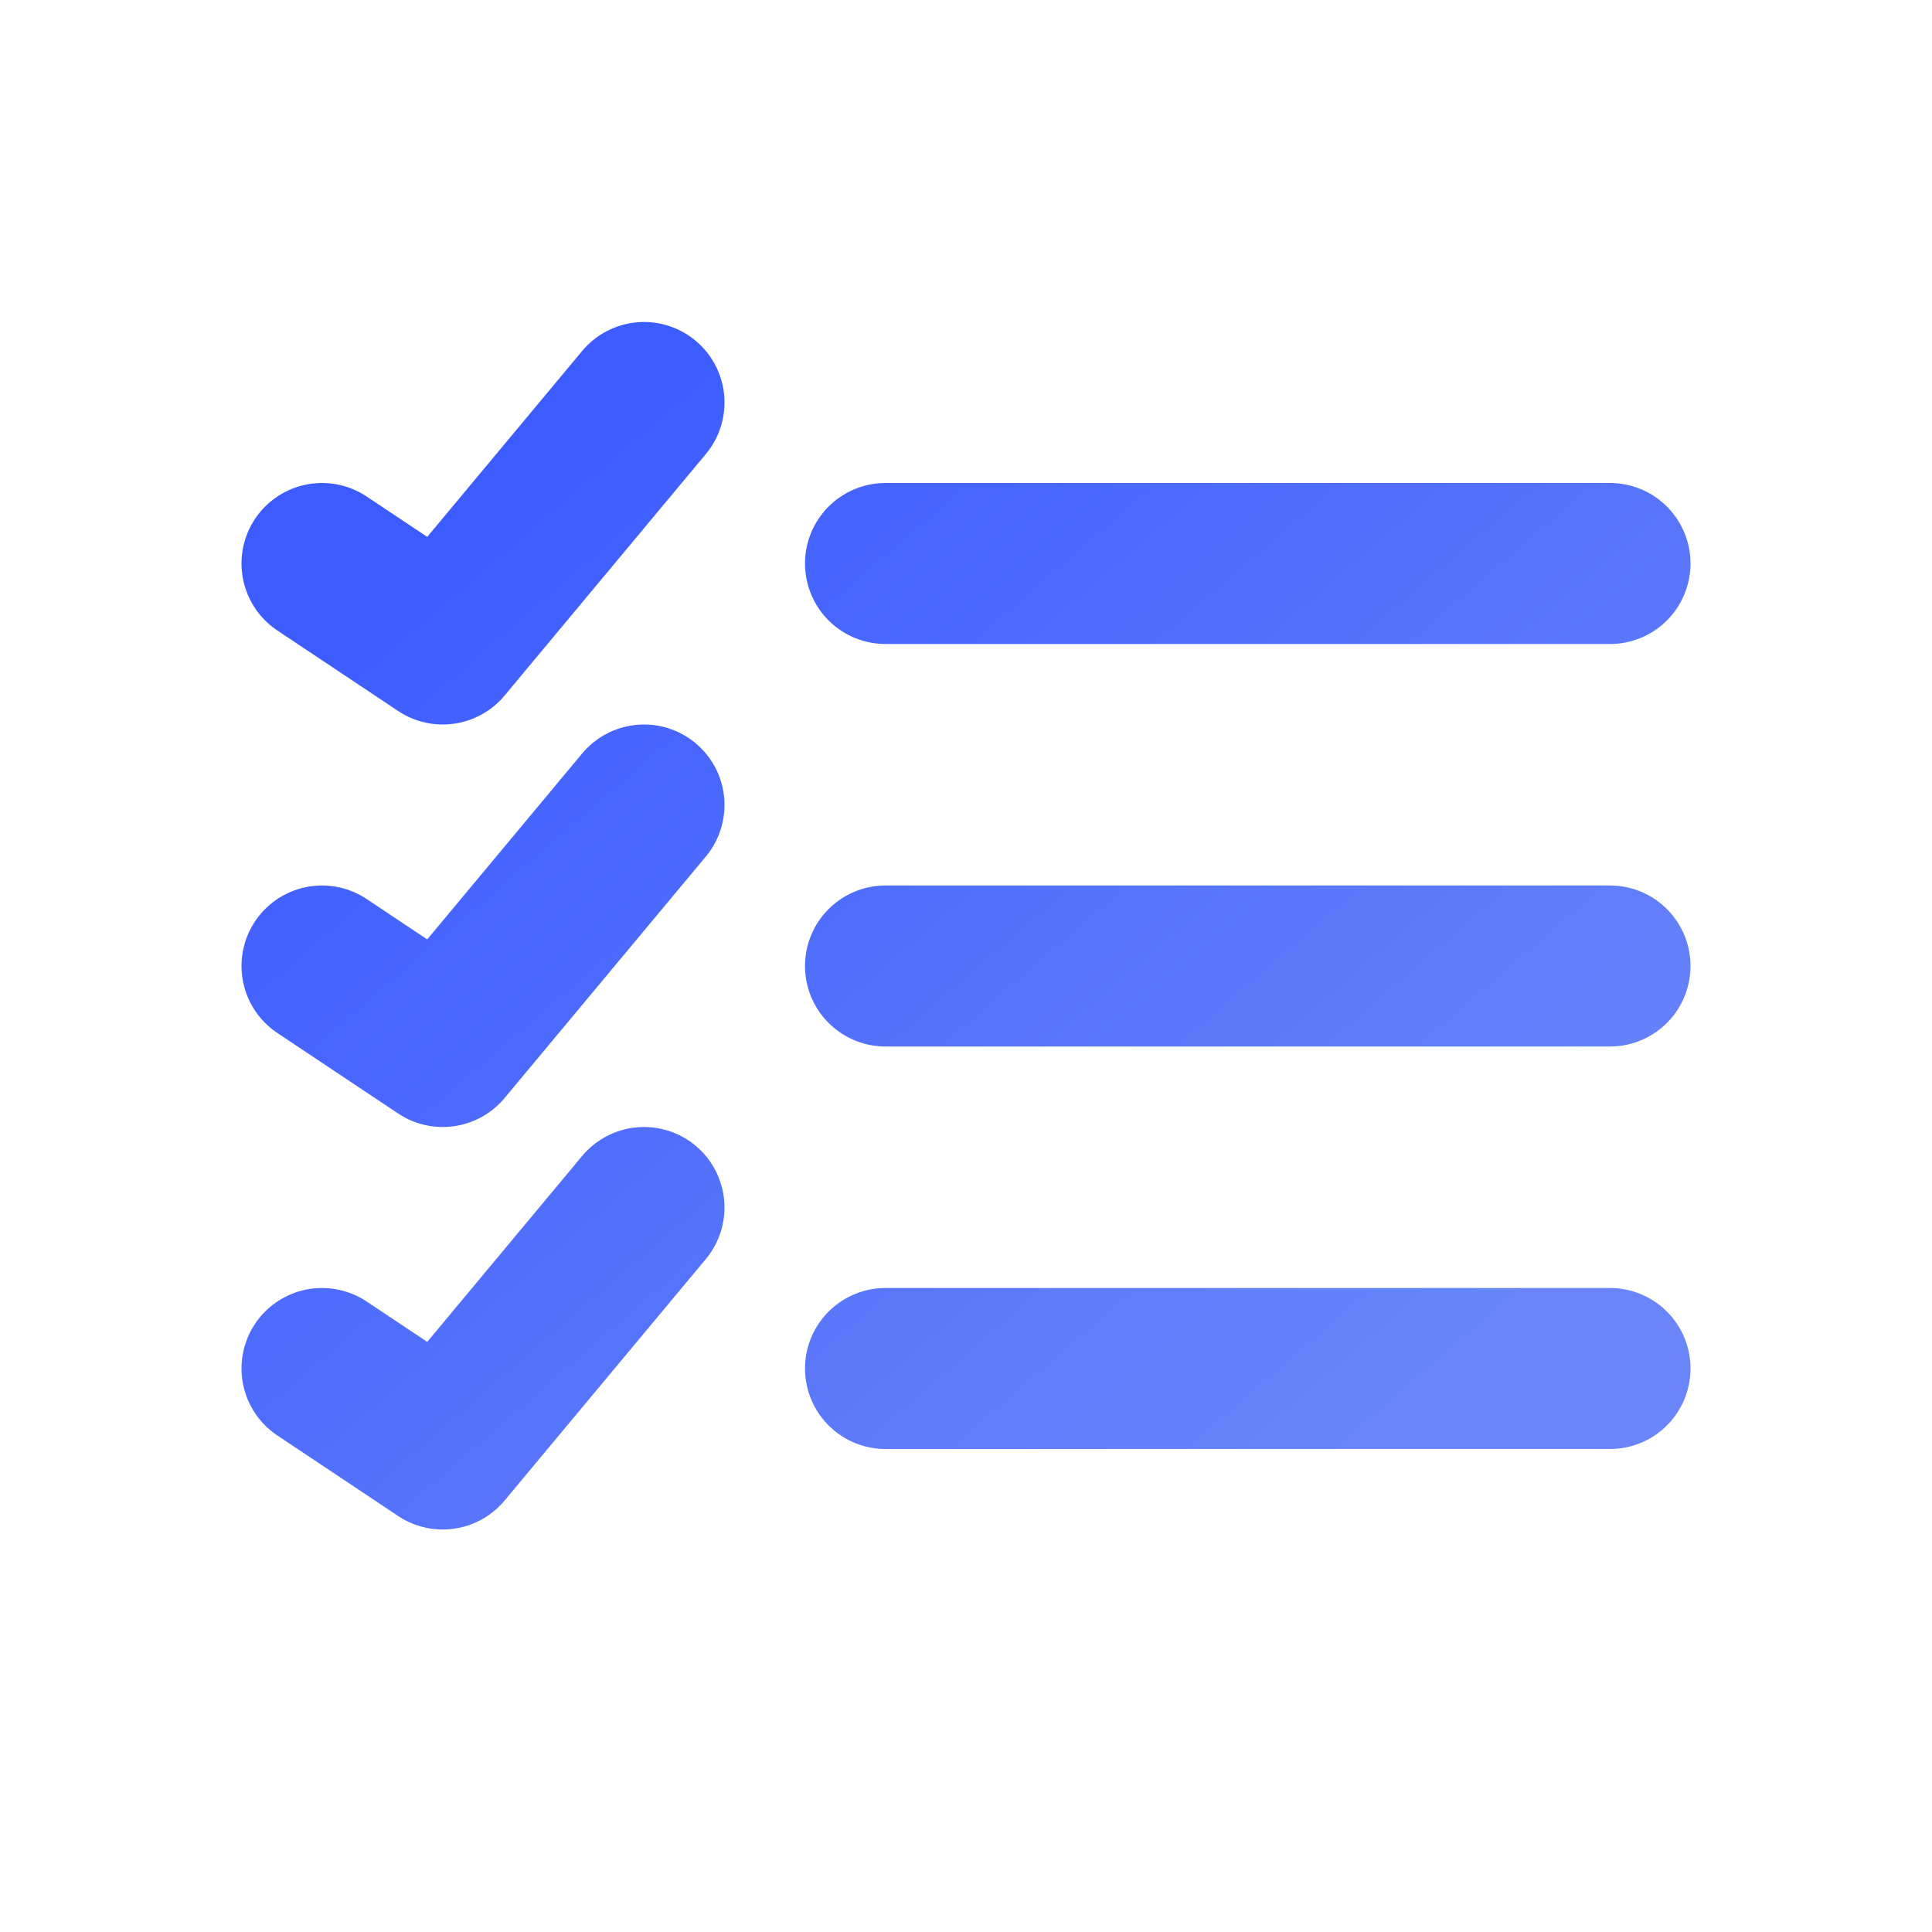 <svg width="24" height="24" viewBox="0 0 24 24" fill="none" xmlns="http://www.w3.org/2000/svg">
<path d="M11 17H20M8 15L5.5 18L4 17M11 12H20M8 10L5.5 13L4 12M11 7H20M8 5L5.5 8L4 7" stroke="url(#paint0_linear_2119_22896)" stroke-width="2" stroke-linecap="round" stroke-linejoin="round"/>
<defs>
<linearGradient id="paint0_linear_2119_22896" x1="5.462" y1="6.782" x2="15.859" y2="18.854" gradientUnits="userSpaceOnUse">
<stop stop-color="#3D5CFF"/>
<stop offset="1" stop-color="#6985F9"/>
</linearGradient>
</defs>
</svg>
